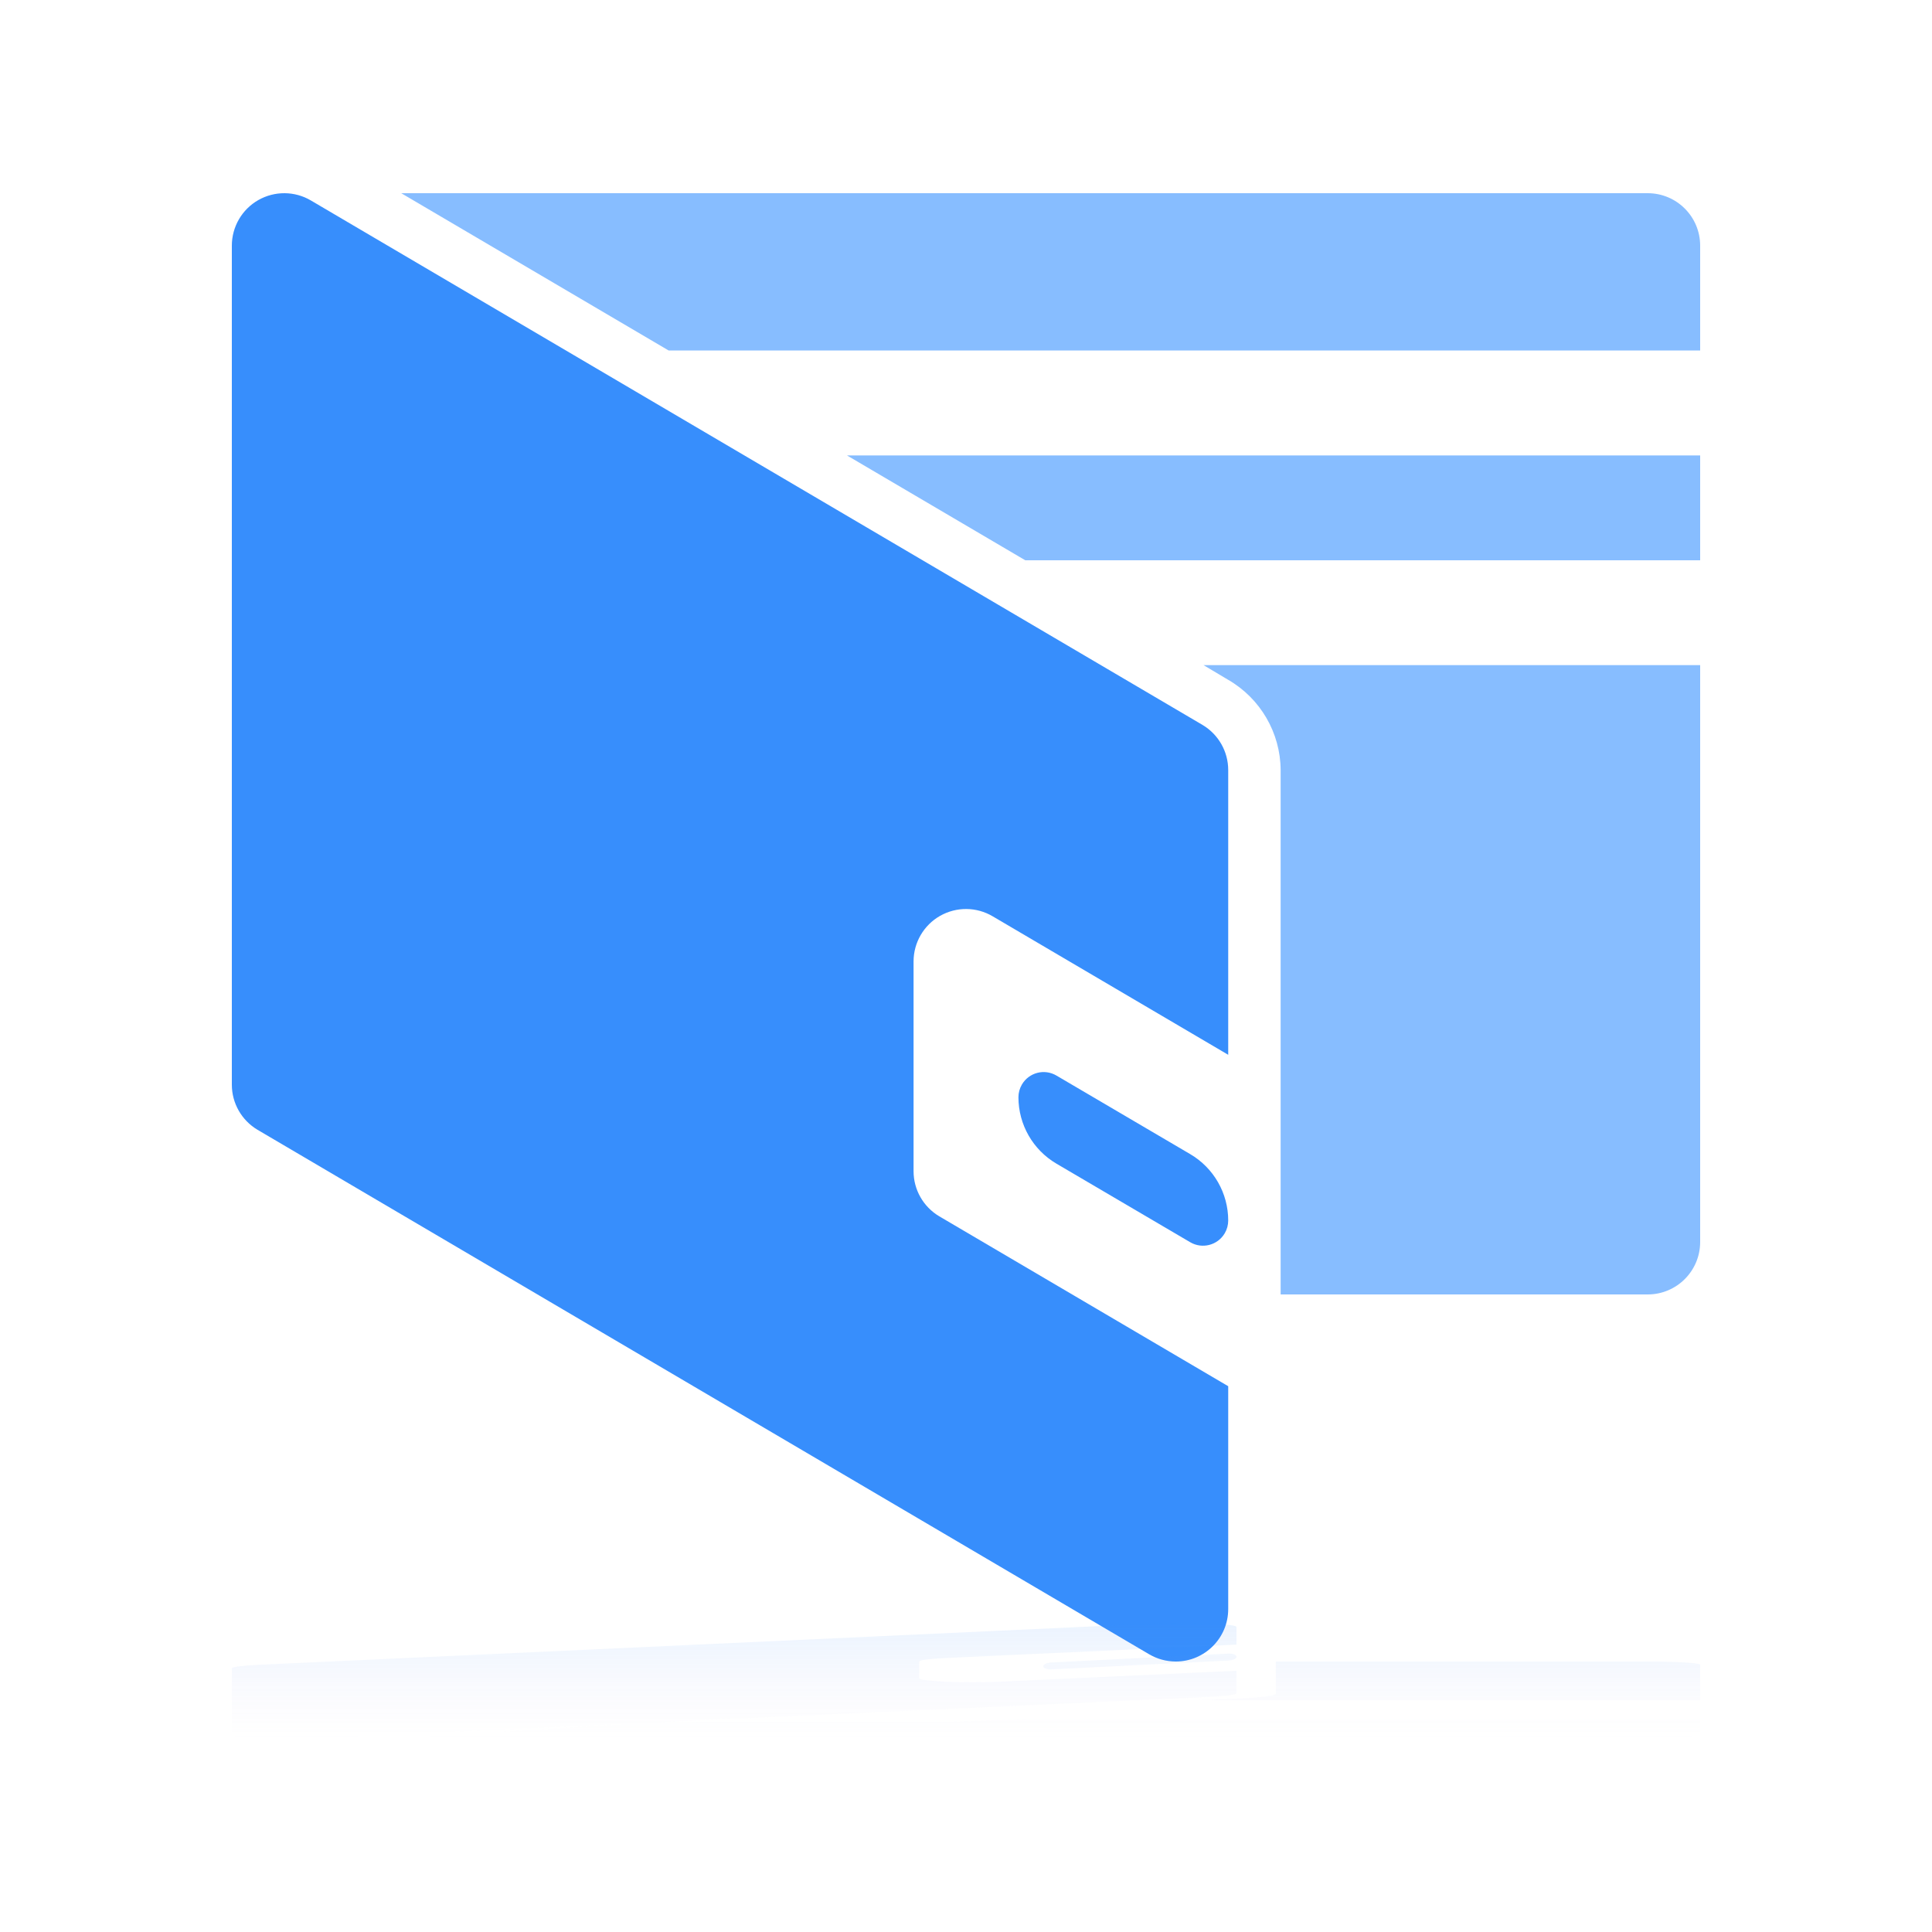 <svg xmlns="http://www.w3.org/2000/svg" width="50" height="50" viewBox="0 0 50 50">
  <defs>
    <linearGradient id="ic_wallet-a" x1="50%" x2="50%" y1="0%" y2="98.986%">
      <stop offset="0%" stop-color="#B69FE1" stop-opacity="0"/>
      <stop offset="100%" stop-color="#378EFC" stop-opacity=".099"/>
    </linearGradient>
  </defs>
  <g fill="none" transform="translate(6 5)">
    <path fill="#87BDFF" d="M38,1.357 L38,4.071 L11.305,4.071 L4.384,0 L36.643,0 C37.392,0 38,0.608 38,1.357 Z"/>
    <polygon fill="#87BDFF" points="20.534 9.5 38 9.5 38 6.786 15.919 6.786"/>
    <path fill="#87BDFF" d="M25.786,12.594 C26.62,13.076 27.137,13.965 27.143,14.929 L27.143,28.5 L36.643,28.5 C37.392,28.5 38,27.892 38,27.143 L38,12.214 L25.148,12.214 L25.786,12.594 Z"/>
    <path fill="#378EFC" d="M21.34,25.115 L24.803,27.149 C25.113,27.331 25.513,27.228 25.696,26.917 C25.755,26.817 25.786,26.703 25.786,26.586 C25.786,25.88 25.412,25.227 24.803,24.869 L21.34,22.835 C21.029,22.652 20.63,22.756 20.447,23.067 C20.388,23.167 20.357,23.281 20.357,23.397 C20.357,24.103 20.731,24.757 21.34,25.115 Z"/>
    <path fill="#378EFC" d="M25.121,13.761 L2.049,0.19 C1.63,-0.059 1.109,-0.063 0.685,0.178 C0.262,0.419 0,0.87 0,1.357 L0,23.071 C0,23.551 0.253,23.994 0.665,24.239 L23.736,37.81 C23.946,37.934 24.185,38 24.429,38 C25.178,38 25.786,37.392 25.786,36.643 L25.786,30.875 L18.308,26.478 C17.896,26.233 17.643,25.79 17.643,25.311 L17.643,19.882 C17.643,19.395 17.905,18.944 18.328,18.703 C18.752,18.462 19.273,18.466 19.692,18.715 L25.786,22.298 L25.786,14.929 C25.786,14.449 25.533,14.006 25.121,13.761 Z"/>
    <path fill="url(#ic_wallet-a)" d="M25.329,38.086 C25.745,38.106 26,38.141 26,38.179 L26,38.179 L26,38.76 L19.856,38.477 C19.433,38.458 18.908,38.457 18.481,38.477 C18.053,38.496 17.79,38.531 17.789,38.57 L17.789,38.57 L17.789,38.998 C17.79,39.036 18.044,39.071 18.46,39.09 L18.46,39.09 L26,39.437 L26,39.893 C26,39.952 25.387,40 24.632,40 C24.386,40 24.145,39.995 23.934,39.985 L23.934,39.985 L0.671,38.914 C0.255,38.894 0,38.859 0,38.821 L0,38.821 L0,37.107 C0,37.069 0.264,37.033 0.691,37.014 C1.118,36.995 1.643,36.995 2.066,37.015 L2.066,37.015 L10.834,37.418 L4,37 L36.627,37 C37.385,37 38,37.064 38,37.143 L38,37.512 L20.597,37.512 L18.304,37.429 L11.055,37.429 L25.329,38.086 Z M38,38 L38,38.917 C38,38.963 37.385,39 36.627,39 L36.627,39 L27.018,39 L27.018,38.167 C27.012,38.107 26.49,38.053 25.645,38.023 L25.645,38.023 L25,38 L38,38 Z M21.207,38.796 L25.793,39.025 C25.911,39.031 26,39.074 26,39.125 L26,39.125 L25.999,39.134 C25.987,39.178 25.895,39.209 25.793,39.204 L25.793,39.204 L21.207,38.975 C21.089,38.969 21,38.926 21,38.875 C21,38.872 21,38.869 21.001,38.866 C21.013,38.822 21.105,38.791 21.207,38.796 L21.207,38.796 Z" transform="matrix(1 0 0 -1 0 77)"/>
  </g>
</svg>
